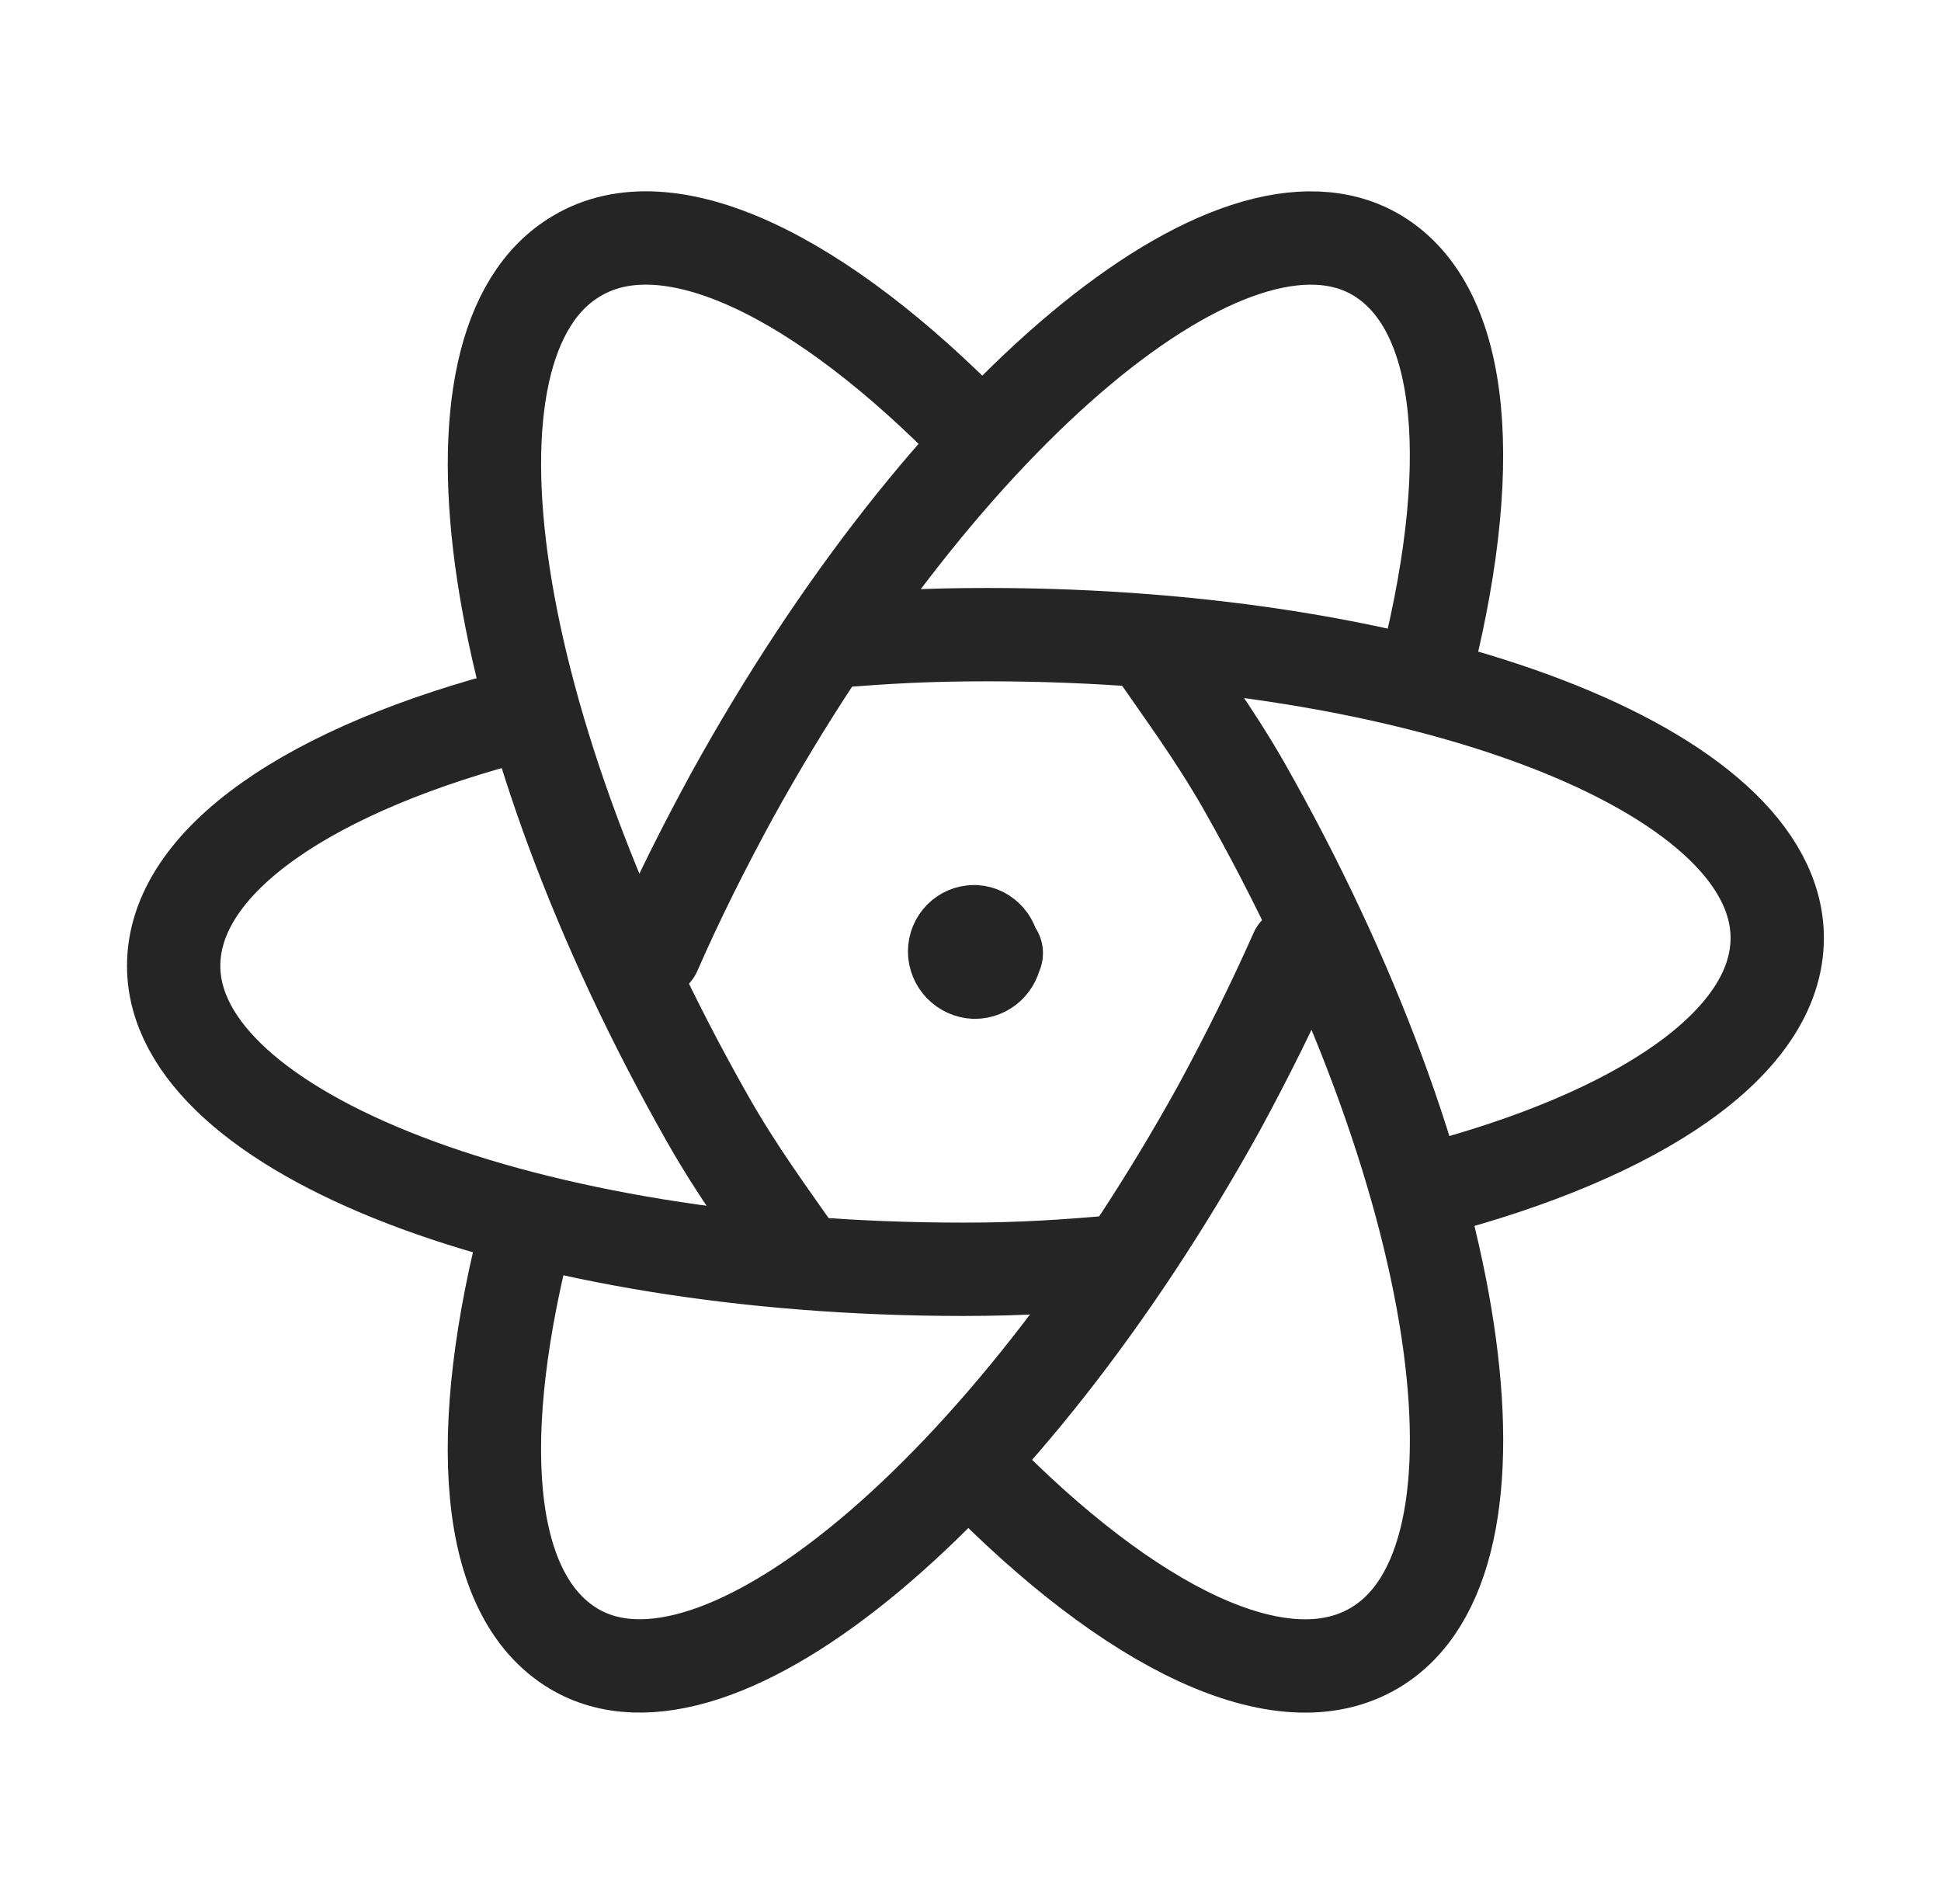 <svg width="104" height="102" viewBox="0 0 104 102" fill="none" xmlns="http://www.w3.org/2000/svg">
<path d="M28.023 38.25C16.694 41.14 9.305 46.091 9.305 51.744C9.305 60.699 28.229 68 51.621 68C54.8 68 57.034 67.834 59.998 67.588" stroke="#252525" stroke-width="5" stroke-linecap="round" stroke-linejoin="round"/>
<path d="M42.973 67.575C41.199 65.042 39.51 62.76 37.904 59.925C26.085 39.1 22.919 18.402 30.901 13.715C35.842 10.752 43.991 14.79 52.269 23.294" stroke="#252525" stroke-width="5" stroke-linecap="round" stroke-linejoin="round"/>
<path d="M28.332 65.395C25.316 76.819 25.926 85.438 30.738 88.323C38.398 92.913 53.88 80.002 65.29 59.407C66.837 56.559 68.225 53.758 69.449 51" stroke="#252525" stroke-width="5" stroke-linecap="round" stroke-linejoin="round"/>
<path d="M52.265 78.71C60.548 87.21 68.663 91.248 73.65 88.285C81.598 83.602 78.466 62.904 66.635 42.075C64.986 39.198 63.297 36.958 61.566 34.425" stroke="#252525" stroke-width="5" stroke-linecap="round" stroke-linejoin="round"/>
<path d="M76.58 63.75C87.801 60.83 95.225 55.888 95.225 50.252C95.225 41.285 76.288 34 52.931 34C49.722 34 47.492 34.123 44.532 34.37" stroke="#252525" stroke-width="5" stroke-linecap="round" stroke-linejoin="round"/>
<path d="M35.081 51C36.306 48.195 37.689 45.441 39.24 42.593C50.611 22.006 66.102 9.061 73.805 13.689C78.574 16.575 79.227 25.19 76.211 36.609" stroke="#252525" stroke-width="5" stroke-linecap="round" stroke-linejoin="round"/>
<path d="M53.382 51.064H53.339C53.296 51.616 52.824 52.084 52.222 52.084C51.934 52.07 51.663 51.947 51.464 51.742C51.264 51.537 51.151 51.264 51.148 50.979C51.148 50.384 51.621 49.916 52.179 49.916H52.136C52.695 49.874 53.21 50.384 53.21 50.936" stroke="#252525" stroke-width="5" stroke-linecap="round" stroke-linejoin="round"/>
</svg>

